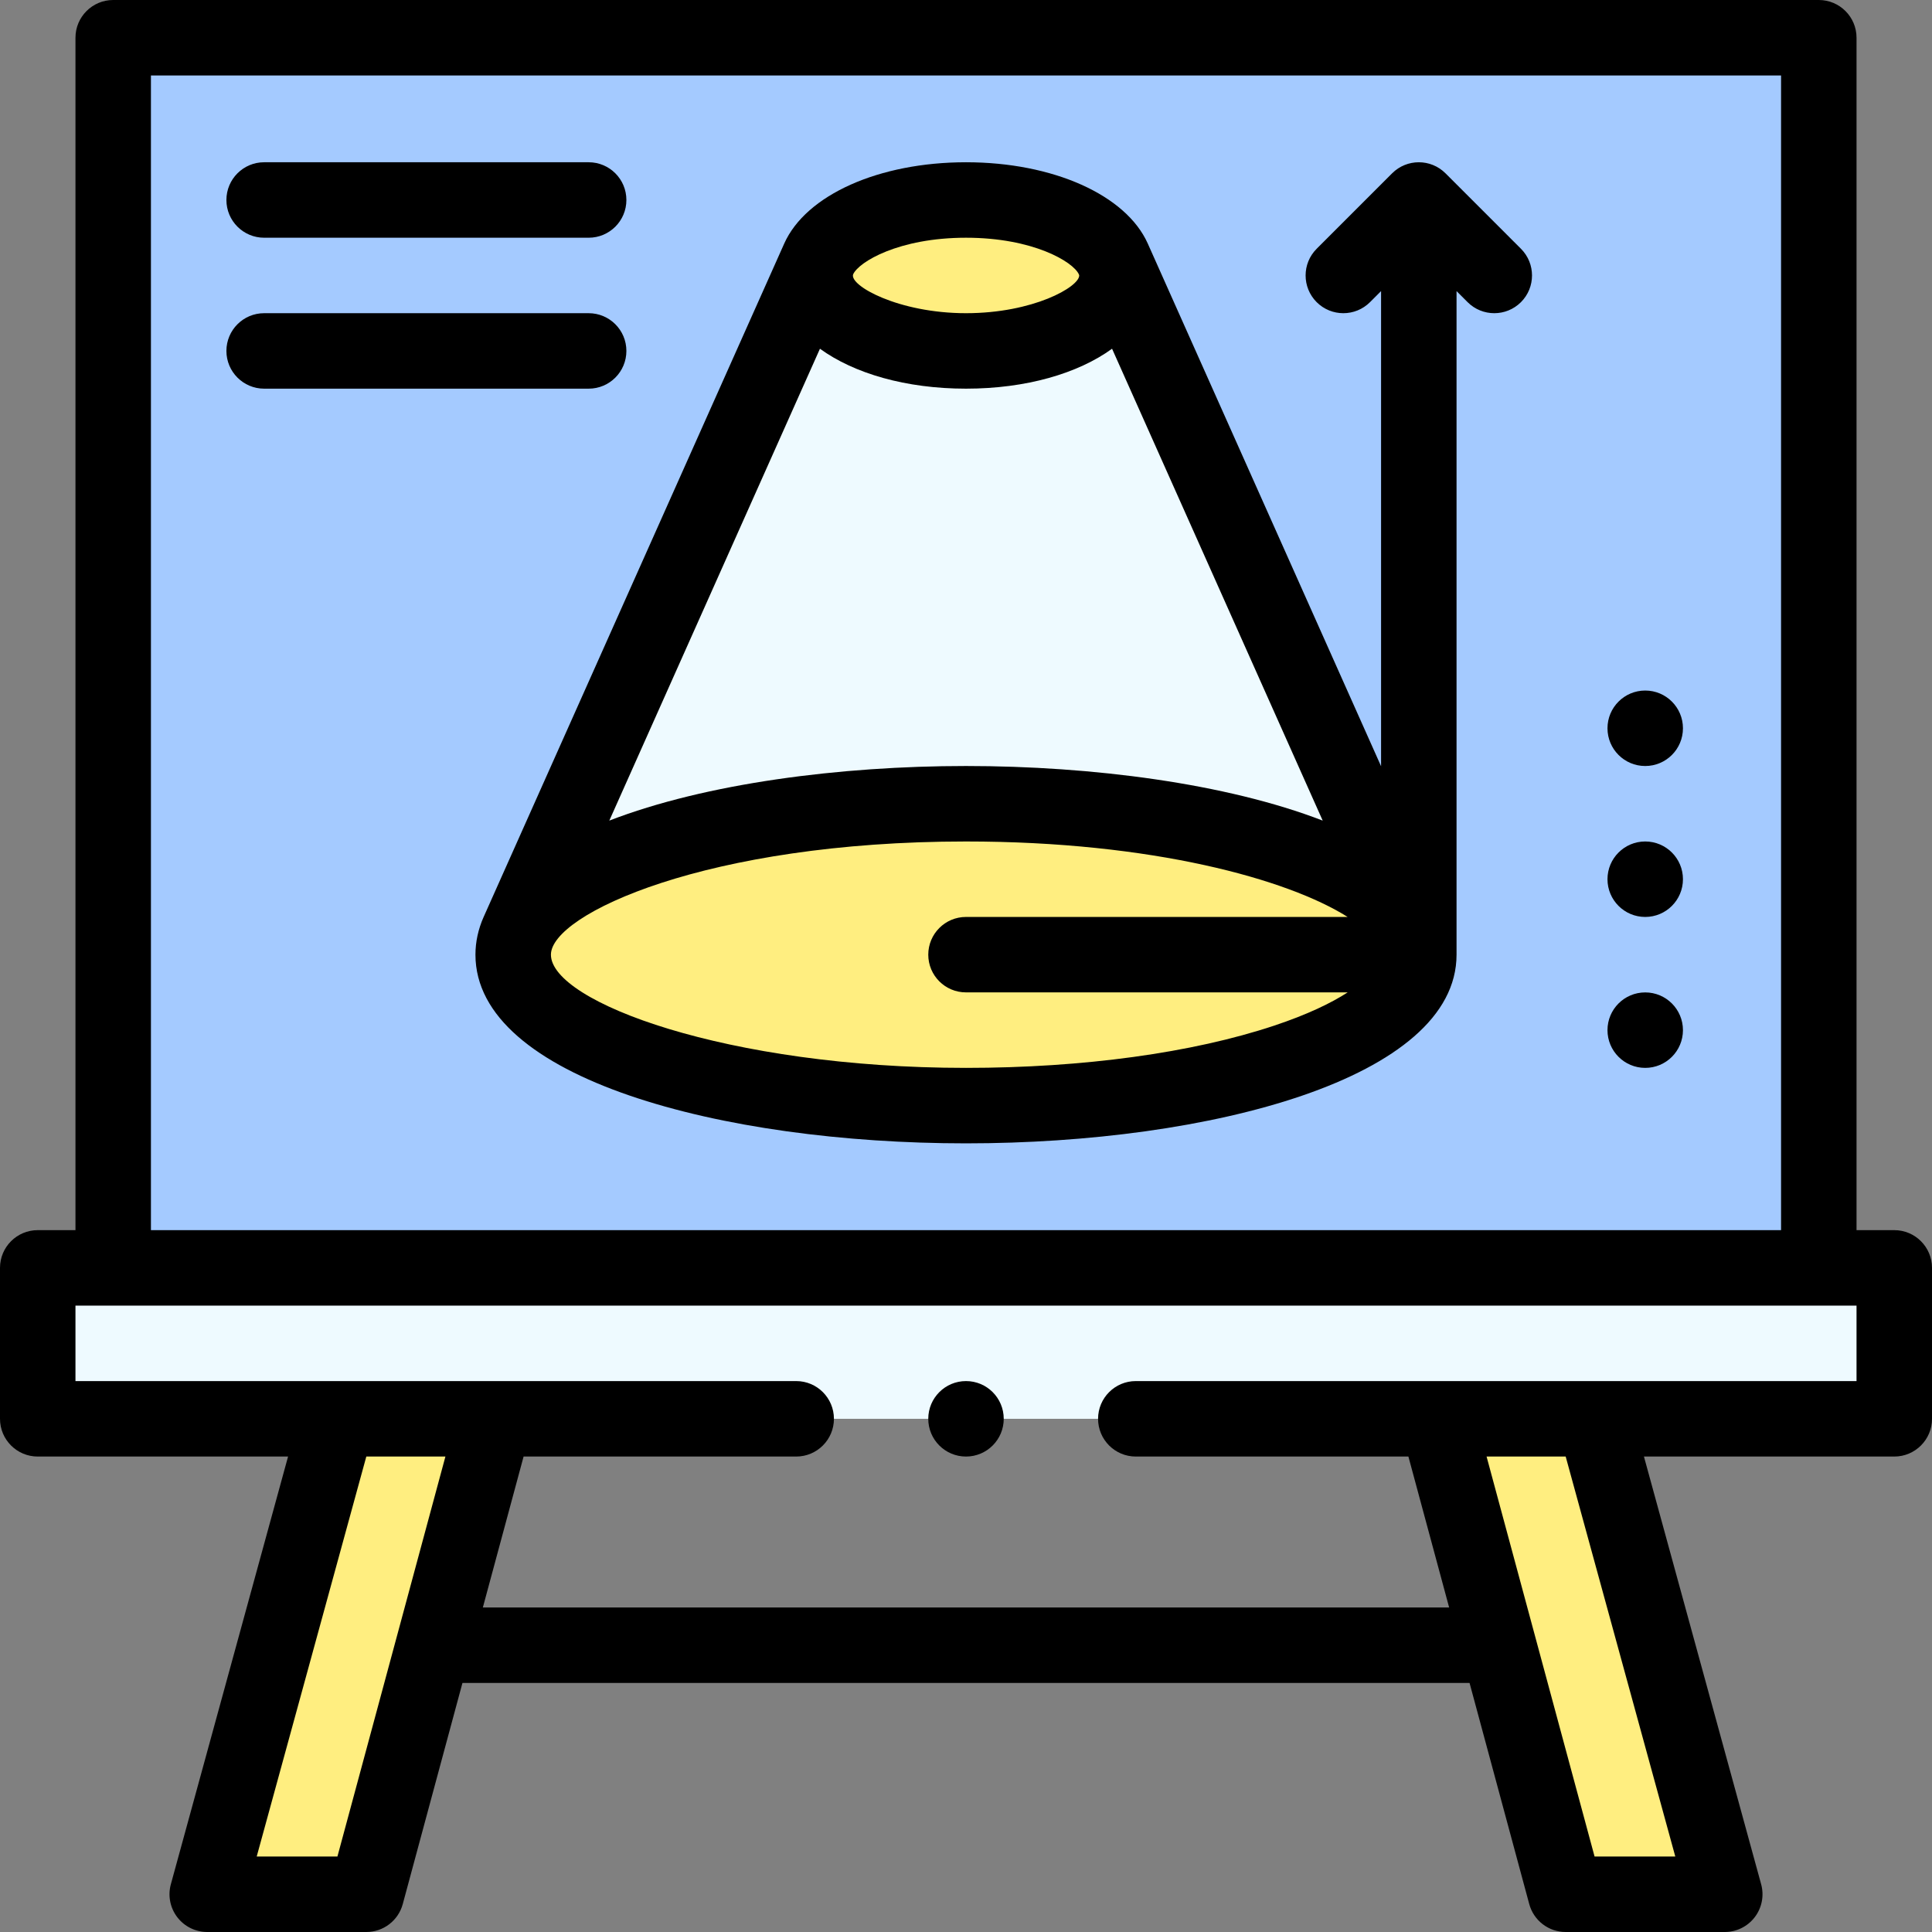 <svg id="Capa_1" enable-background="new 0 0 512 512" height="512" viewBox="0 0 512 512" width="512" xmlns="http://www.w3.org/2000/svg"><rect x="0" y="0" width="512" height="512" fill="#808080" stroke="none"/><g><g><path d="m30 10h452v326h-452z" fill="#a4caff"/><path d="m295.19 68.97h-78.38l-79.43 177.94h237.24z" fill="#eefaff"/><path d="m502 336v40c-20.808 0-470.919 0-492 0v-40z" fill="#eefaff"/><g fill="#ffee80"><path d="m422.55 376 34.53 126h-42.16c-.035-.129-33.988-125.88-34.02-126z"/><ellipse cx="256" cy="253" rx="120" ry="40"/><ellipse cx="256" cy="73" rx="40" ry="20"/><path d="m131.1 376c-1.631 6.042-33.985 125.871-34.02 126h-42.16l34.53-126z"/></g></g><g><circle cx="436" cy="193" r="10"/><circle cx="436" cy="233" r="10"/><circle cx="436" cy="273" r="10"/><path d="m383.071 45.929c-3.905-3.904-10.237-3.904-14.143 0l-20 20c-3.905 3.905-3.905 10.237 0 14.143 3.905 3.904 10.237 3.904 14.143 0l2.929-2.929v125.922l-61.769-138.385c-.011-.025-.024-.047-.035-.071-.01-.024-.017-.048-.028-.072-5.763-12.883-25.121-21.537-48.168-21.537s-42.405 8.654-48.168 21.536c-.011.024-.018.048-.028.072-.011.025-.024.047-.035.071l-79.519 178.147c-.014.029-.023.06-.036.089-.014.032-.032.06-.047.092-1.438 3.247-2.167 6.608-2.167 9.993 0 32.825 65.398 50 130 50s130-17.175 130-50v-175.857l2.929 2.929c3.906 3.905 10.237 3.905 14.143 0 3.905-3.905 3.905-10.237 0-14.143zm-156.978 26.766c1.482-3.281 12.073-9.695 29.907-9.695s28.425 6.414 29.907 9.695l.031.071c.038.099.062.185.062.234 0 3.028-12.165 10-30 10-17.907 0-30.99-7.332-29.907-10.305zm-8.799 19.724c9.023 6.546 22.766 10.581 38.706 10.581s29.683-4.035 38.706-10.581l55.821 125.05c-25.526-9.865-61.172-14.469-94.527-14.469s-69.001 4.604-94.527 14.469zm120.395 179.378c-21.673 7.224-50.685 11.203-81.689 11.203-63.235 0-110-17.482-110-30 0-10.723 41.382-30 110-30 49.406 0 85.303 10.006 101.133 20h-101.133c-5.523 0-10 4.478-10 10s4.477 10 10 9.99h101.149c-4.355 2.816-10.619 5.86-19.46 8.807z"/><path d="m70 63h86c5.523 0 10-4.478 10-10s-4.477-10-10-10h-86c-5.523 0-10 4.478-10 10s4.477 10 10 10z"/><path d="m166 93c0-5.522-4.477-10-10-10h-86c-5.523 0-10 4.478-10 10s4.477 10 10 10h86c5.523 0 10-4.478 10-10z"/><circle cx="256" cy="376" r="10"/><path d="m502 326h-10v-316c0-5.522-4.477-10-10-10h-452c-5.523 0-10 4.478-10 10v316h-10c-5.523 0-10 4.478-10 10v40c0 5.522 4.477 10 10 10h66.341l-31.066 113.357c-.824 3.008-.198 6.228 1.694 8.708 1.892 2.479 4.832 3.935 7.951 3.935h42.16c4.519 0 8.477-3.031 9.654-7.395l15.819-58.605h266.893l15.819 58.605c1.177 4.363 5.135 7.395 9.654 7.395h42.16c3.119 0 6.059-1.455 7.951-3.935s2.518-5.7 1.694-8.708l-31.065-113.357h66.341c5.523 0 10-4.478 10-10v-40c0-5.522-4.477-10-10-10zm-462-306h432v306h-432zm49.421 472h-21.392l29.049-106 20.965-.01c-4.833 17.9-25.477 94.363-28.622 106.01zm354.55 0h-21.392c-3.158-11.697-23.773-88.042-28.622-106h20.965zm48.029-126h-191c-5.523 0-10 4.478-10 10s4.477 10 10 10h72.241l10.797 40h-256.077l10.797-40h72.242c5.523 0 10-4.478 10-10s-4.477-10-10-10h-191v-20h472z"/></g></g></svg>